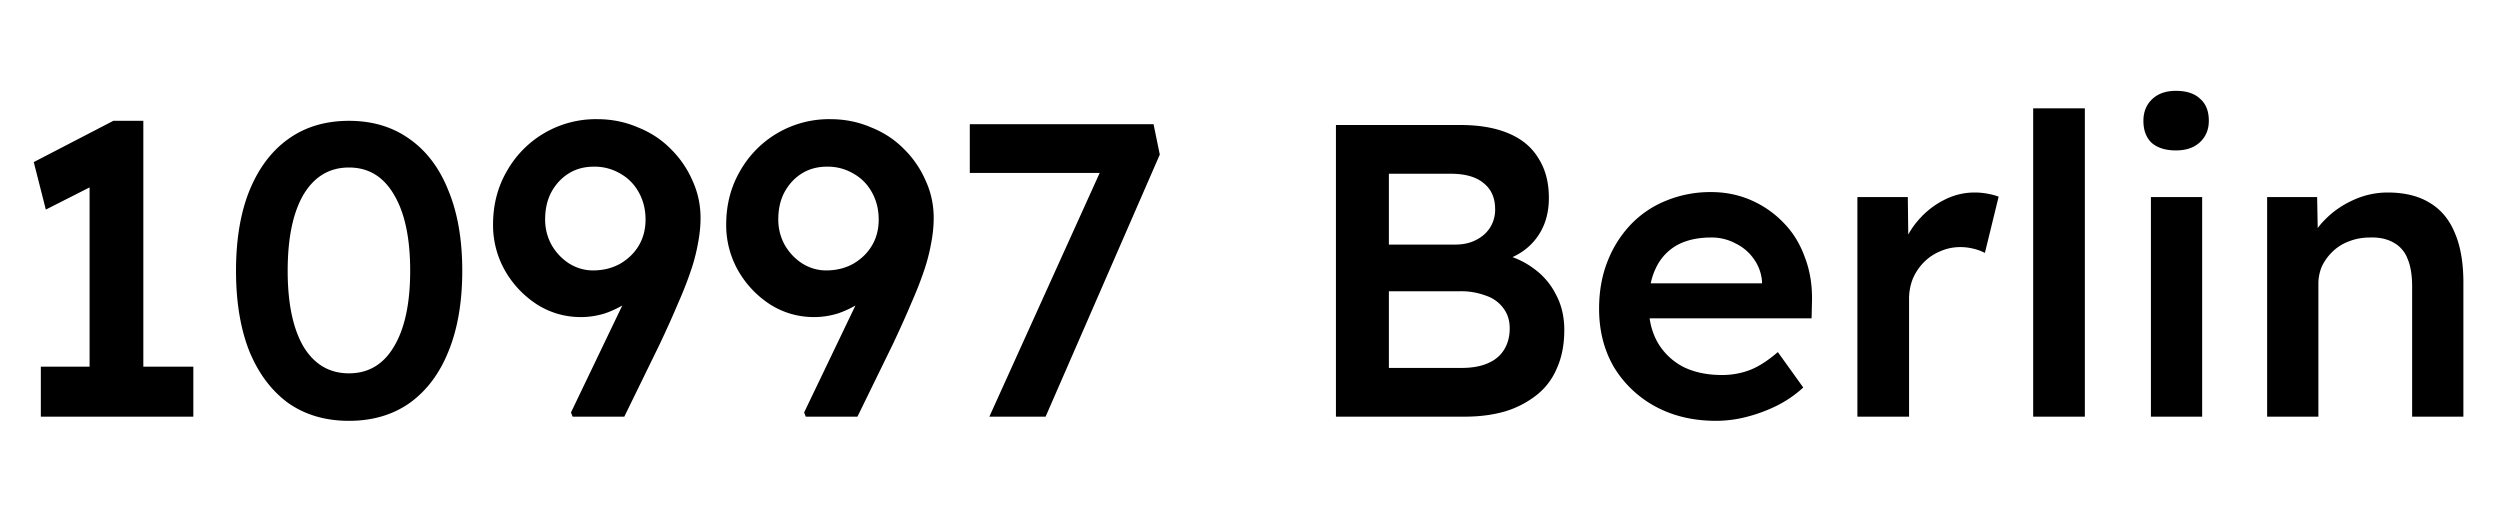 <svg width="96" height="20" fill="none" xmlns="http://www.w3.org/2000/svg"><path fill="#fff" d="M0 0h96v20H0z"/><path d="M3.44 15.216V6.128l.592.768L1.76 8.048l-.464-1.824L4.352 4.64h1.152v10.576H3.44zM1.568 16v-1.92h5.856V16H1.568zM13.4 16.16c-.907 0-1.686-.23-2.337-.688-.64-.47-1.136-1.13-1.488-1.984-.341-.864-.512-1.893-.512-3.088s.17-2.219.512-3.072c.352-.864.848-1.525 1.488-1.984.65-.47 1.43-.704 2.336-.704.907 0 1.686.235 2.336.704.65.459 1.147 1.12 1.488 1.984.352.853.528 1.877.528 3.072s-.176 2.224-.528 3.088c-.341.853-.837 1.515-1.488 1.984-.65.459-1.43.688-2.336.688zm0-1.824c.746 0 1.322-.341 1.727-1.024.416-.693.624-1.664.624-2.912 0-1.259-.208-2.235-.624-2.928-.405-.693-.981-1.04-1.728-1.04-.746 0-1.328.347-1.744 1.04-.405.693-.608 1.67-.608 2.928 0 1.248.203 2.219.608 2.912.416.683.998 1.024 1.744 1.024zM21.989 16l-.064-.16 3.392-7.072.192 1.2a3.83 3.83 0 01-.592.912 3.81 3.81 0 01-.784.704 3.907 3.907 0 01-.896.448c-.31.096-.619.144-.928.144-.608 0-1.168-.16-1.68-.48a3.773 3.773 0 01-1.232-1.296 3.532 3.532 0 01-.464-1.776c0-.757.176-1.44.528-2.048a3.92 3.92 0 013.472-2c.544 0 1.056.101 1.536.304.49.192.912.464 1.264.816.363.352.645.757.848 1.216.213.459.32.944.32 1.456 0 .31-.032.63-.096.96a7.02 7.02 0 01-.272 1.056 14.5 14.5 0 01-.496 1.264c-.192.459-.427.981-.704 1.568L23.973 16h-1.984zm.784-5.616c.384 0 .73-.085 1.04-.256.31-.181.55-.416.72-.704.17-.288.256-.619.256-.992 0-.384-.085-.73-.256-1.04-.17-.31-.405-.55-.704-.72a1.933 1.933 0 00-1.024-.272c-.363 0-.683.085-.96.256-.277.17-.501.41-.672.72-.16.299-.24.65-.24 1.056 0 .341.08.661.24.96.17.299.395.539.672.72.288.181.597.272.928.272zM30.942 16l-.064-.16 3.392-7.072.192 1.2c-.16.341-.357.645-.592.912a3.81 3.81 0 01-.784.704 3.907 3.907 0 01-.896.448c-.31.096-.618.144-.928.144-.608 0-1.168-.16-1.68-.48A3.773 3.773 0 0128.35 10.4a3.532 3.532 0 01-.464-1.776c0-.757.176-1.44.528-2.048a3.92 3.92 0 013.472-2c.544 0 1.056.101 1.536.304.49.192.912.464 1.264.816.363.352.645.757.848 1.216.214.459.32.944.32 1.456 0 .31-.032.63-.096.96a7.02 7.02 0 01-.272 1.056c-.128.384-.293.805-.496 1.264-.192.459-.427.981-.704 1.568L32.926 16h-1.984zm.784-5.616c.384 0 .73-.085 1.04-.256.31-.181.55-.416.72-.704.17-.288.256-.619.256-.992 0-.384-.085-.73-.256-1.04-.17-.31-.405-.55-.704-.72a1.933 1.933 0 00-1.024-.272c-.363 0-.682.085-.96.256-.277.17-.501.41-.672.72-.16.299-.24.65-.24 1.056 0 .341.08.661.24.96.17.299.395.539.672.72.288.181.598.272.928.272zM37.991 16l4.592-10.144.384.784H37.24V4.768h7.056l.24 1.168L40.151 16h-2.16zM51.3 16V4.8h4.769c.736 0 1.354.107 1.856.32.512.213.896.533 1.152.96.266.416.4.923.4 1.52 0 .619-.166 1.141-.496 1.568-.33.427-.795.72-1.392.88l-.016-.32c.501.107.938.299 1.312.576.373.267.661.603.864 1.008.213.395.32.848.32 1.36 0 .544-.09 1.024-.272 1.44-.17.416-.427.763-.768 1.04a3.67 3.67 0 01-1.216.64c-.47.139-.998.208-1.584.208H51.3zm2.033-1.872h2.8c.394 0 .725-.059.992-.176.277-.117.485-.288.624-.512.15-.235.224-.512.224-.832 0-.299-.08-.555-.24-.768a1.34 1.34 0 00-.656-.48 2.707 2.707 0 00-1.024-.176h-2.72v2.944zm0-4.736h2.544c.31 0 .576-.059.8-.176.234-.117.416-.277.544-.48a1.29 1.29 0 00.192-.704c0-.427-.144-.757-.432-.992-.288-.245-.71-.368-1.264-.368h-2.384v2.72zM65.9 16.16c-.885 0-1.669-.187-2.351-.56a4.173 4.173 0 01-1.584-1.52c-.374-.65-.56-1.392-.56-2.224 0-.661.106-1.264.32-1.808a4.315 4.315 0 01.88-1.408 3.86 3.86 0 011.36-.928 4.458 4.458 0 011.744-.336c.554 0 1.072.107 1.552.32.48.213.896.507 1.248.88.352.363.618.8.8 1.312.192.501.282 1.05.272 1.648l-.016.688h-6.832l-.368-1.344h5.552l-.256.272V10.8a1.7 1.7 0 00-.32-.864 1.81 1.81 0 00-.704-.592 1.926 1.926 0 00-.928-.224c-.523 0-.966.101-1.328.304a1.945 1.945 0 00-.8.88c-.182.373-.272.843-.272 1.408 0 .544.112 1.019.336 1.424.234.405.56.72.976.944.426.213.922.32 1.488.32a2.99 2.99 0 001.088-.192c.33-.128.688-.357 1.072-.688l.976 1.36a4.436 4.436 0 01-.992.688A5.952 5.952 0 0167.1 16a4.7 4.7 0 01-1.2.16zM71.324 16V7.568h1.936l.032 2.688-.272-.608a3 3 0 01.608-1.152c.288-.341.618-.608.992-.8a2.538 2.538 0 011.2-.304c.181 0 .352.016.512.048.17.032.31.07.416.112l-.528 2.16a1.836 1.836 0 00-.432-.16 2.104 2.104 0 00-.512-.064c-.267 0-.523.053-.768.16a1.882 1.882 0 00-.624.416 2.051 2.051 0 00-.432.64 2.098 2.098 0 00-.144.8V16h-1.984zM78.074 16V4.16h1.984V16h-1.984zM82.595 16V7.568h1.968V16h-1.968zm.96-10.224c-.395 0-.704-.096-.928-.288-.214-.203-.32-.485-.32-.848 0-.341.112-.619.336-.832.224-.213.528-.32.912-.32.405 0 .714.101.928.304.224.192.336.475.336.848 0 .33-.112.603-.336.816-.224.213-.534.32-.928.32zM87.058 16V7.568h1.92l.032 1.728-.368.192c.107-.384.315-.73.624-1.04.31-.32.677-.576 1.104-.768a3.167 3.167 0 011.312-.288c.64 0 1.174.128 1.6.384.438.256.763.64.976 1.152.224.512.336 1.152.336 1.92V16h-1.968v-5.008c0-.427-.059-.779-.176-1.056a1.17 1.17 0 00-.544-.624c-.245-.139-.544-.203-.896-.192-.288 0-.555.048-.8.144a1.796 1.796 0 00-.624.384c-.17.16-.31.347-.416.56a1.696 1.696 0 00-.144.704V16h-1.968z" fill="#000"/></svg>